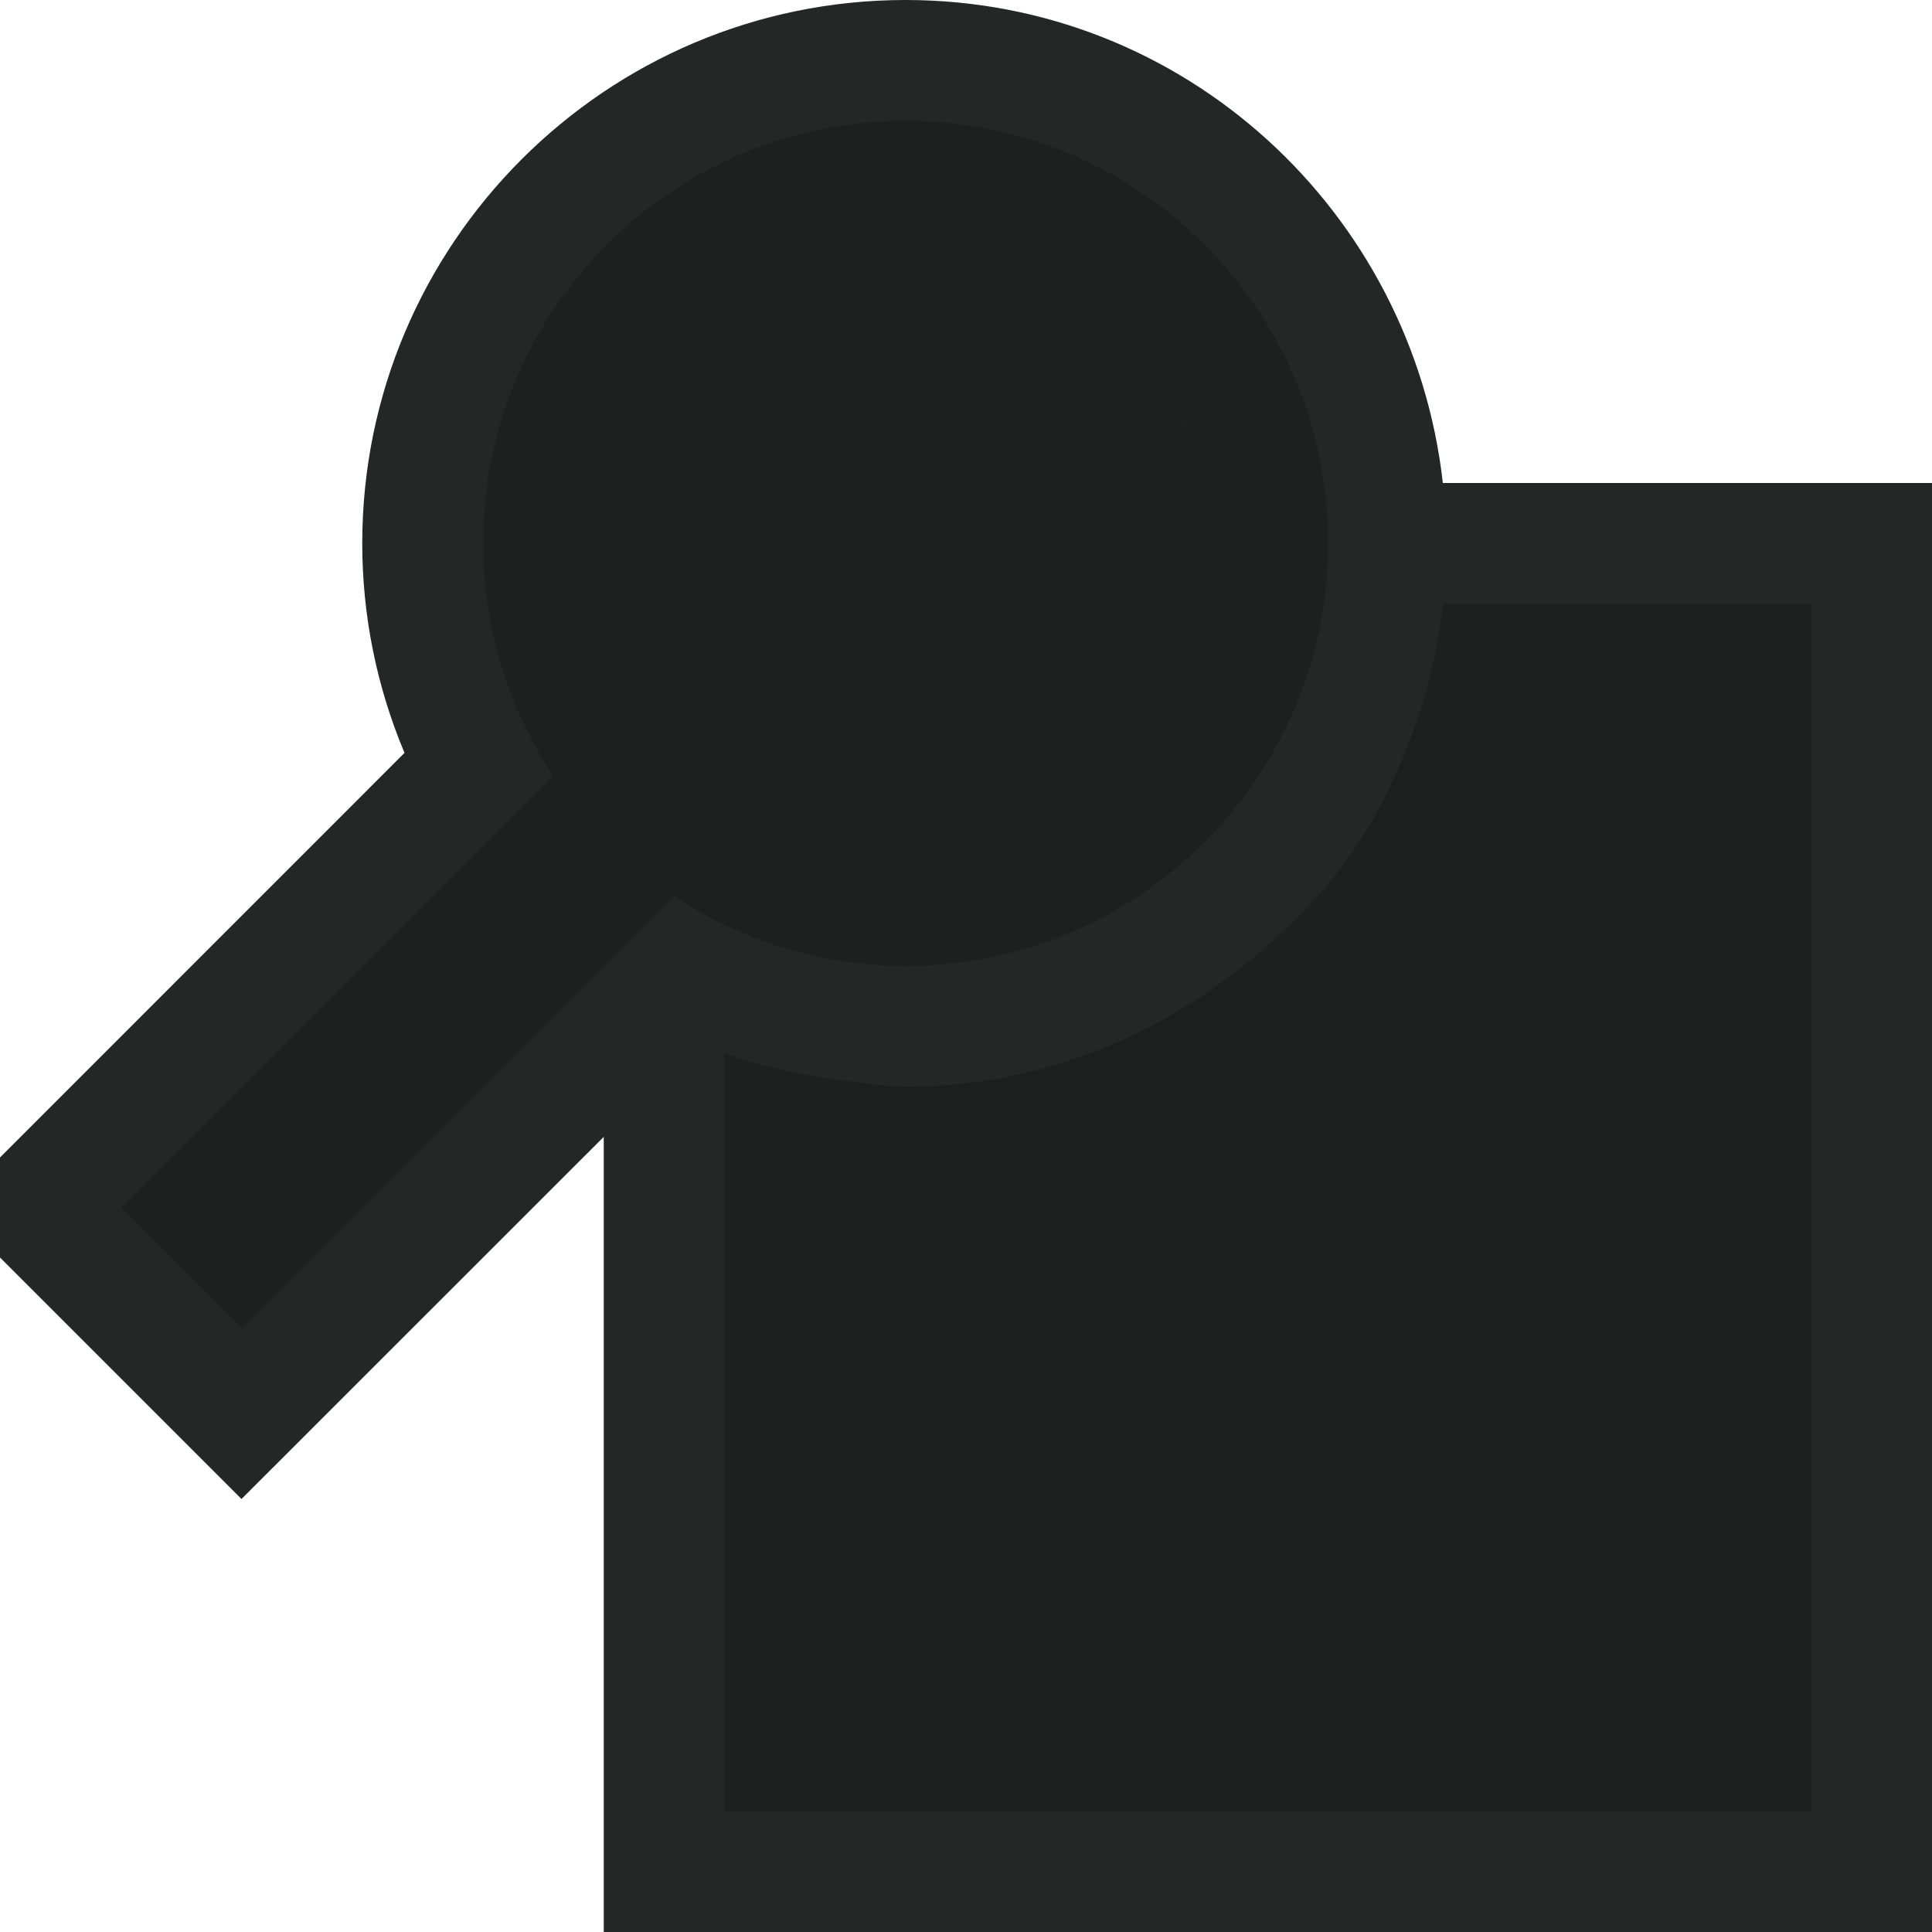 <svg xmlns="http://www.w3.org/2000/svg" width="16" height="16" viewBox="0.414 0 16 16" enable-background="new 0.414 0 16 16"><path fill="#252626" d="M12.363 4c-.252-2.244-2.139-4-4.449-4-2.481 0-4.5 2.019-4.5 4.5 0 .6.12 1.188.35 1.735l-3.764 3.765 2.414 2.414 3-2.999v6.585h11v-12h-4.051z"/><rect x="12.414" y="10" fill="rgba(0,0,0,0.18)" width="1" height="3"/><rect x="10.414" y="11" fill="rgba(0,0,0,0.18)" width="1" height="2"/><rect x="8.414" y="12" fill="rgba(0,0,0,0.18)" width="1" height="1"/><rect x="8.414" y="9" fill="rgba(0,0,0,0.18)" width="2" height="1"/><path fill="rgba(0,0,0,0.18)" d="M12.363 5c-.039.347-.112.681-.226 1h2.276v8h-7v-5.05c-.342-.039-.676-.112-1-.228v6.278h9v-10h-3.05z"/><path fill="rgba(0,0,0,0.18)" d="M10.708 8h1.706v-1h-.762c-.257.384-.585.712-.944 1z"/><path fill="rgba(0,0,0,0.18)" d="M11.414 4.5c0-1.933-1.567-3.5-3.5-3.5s-3.5 1.567-3.5 3.5c0 .711.215 1.369.579 1.922l-3.579 3.578 1 1 3.579-3.578c.552.363 1.211.578 1.921.578 1.933 0 3.5-1.567 3.5-3.5zm-5.999 0c0-1.381 1.119-2.5 2.5-2.5s2.5 1.119 2.5 2.5-1.12 2.5-2.5 2.5-2.5-1.119-2.5-2.5z"/><path fill="rgba(0,0,0,0.225)" d="M12.138 6c-.126.354-.279.693-.485 1h.762v1h-1.706c-.771.616-1.734 1-2.795 1-.169 0-.333-.031-.5-.05v5.05h7v-8h-2.276zm-3.724 3h2v1h-2v-1zm1 4h-1v-1h1v1zm2 0h-1v-2h1v2zm2 0h-1v-3h1v3z"/><circle fill="rgba(0,0,0,0.225)" cx="7.914" cy="4.5" r="2.5"/></svg>